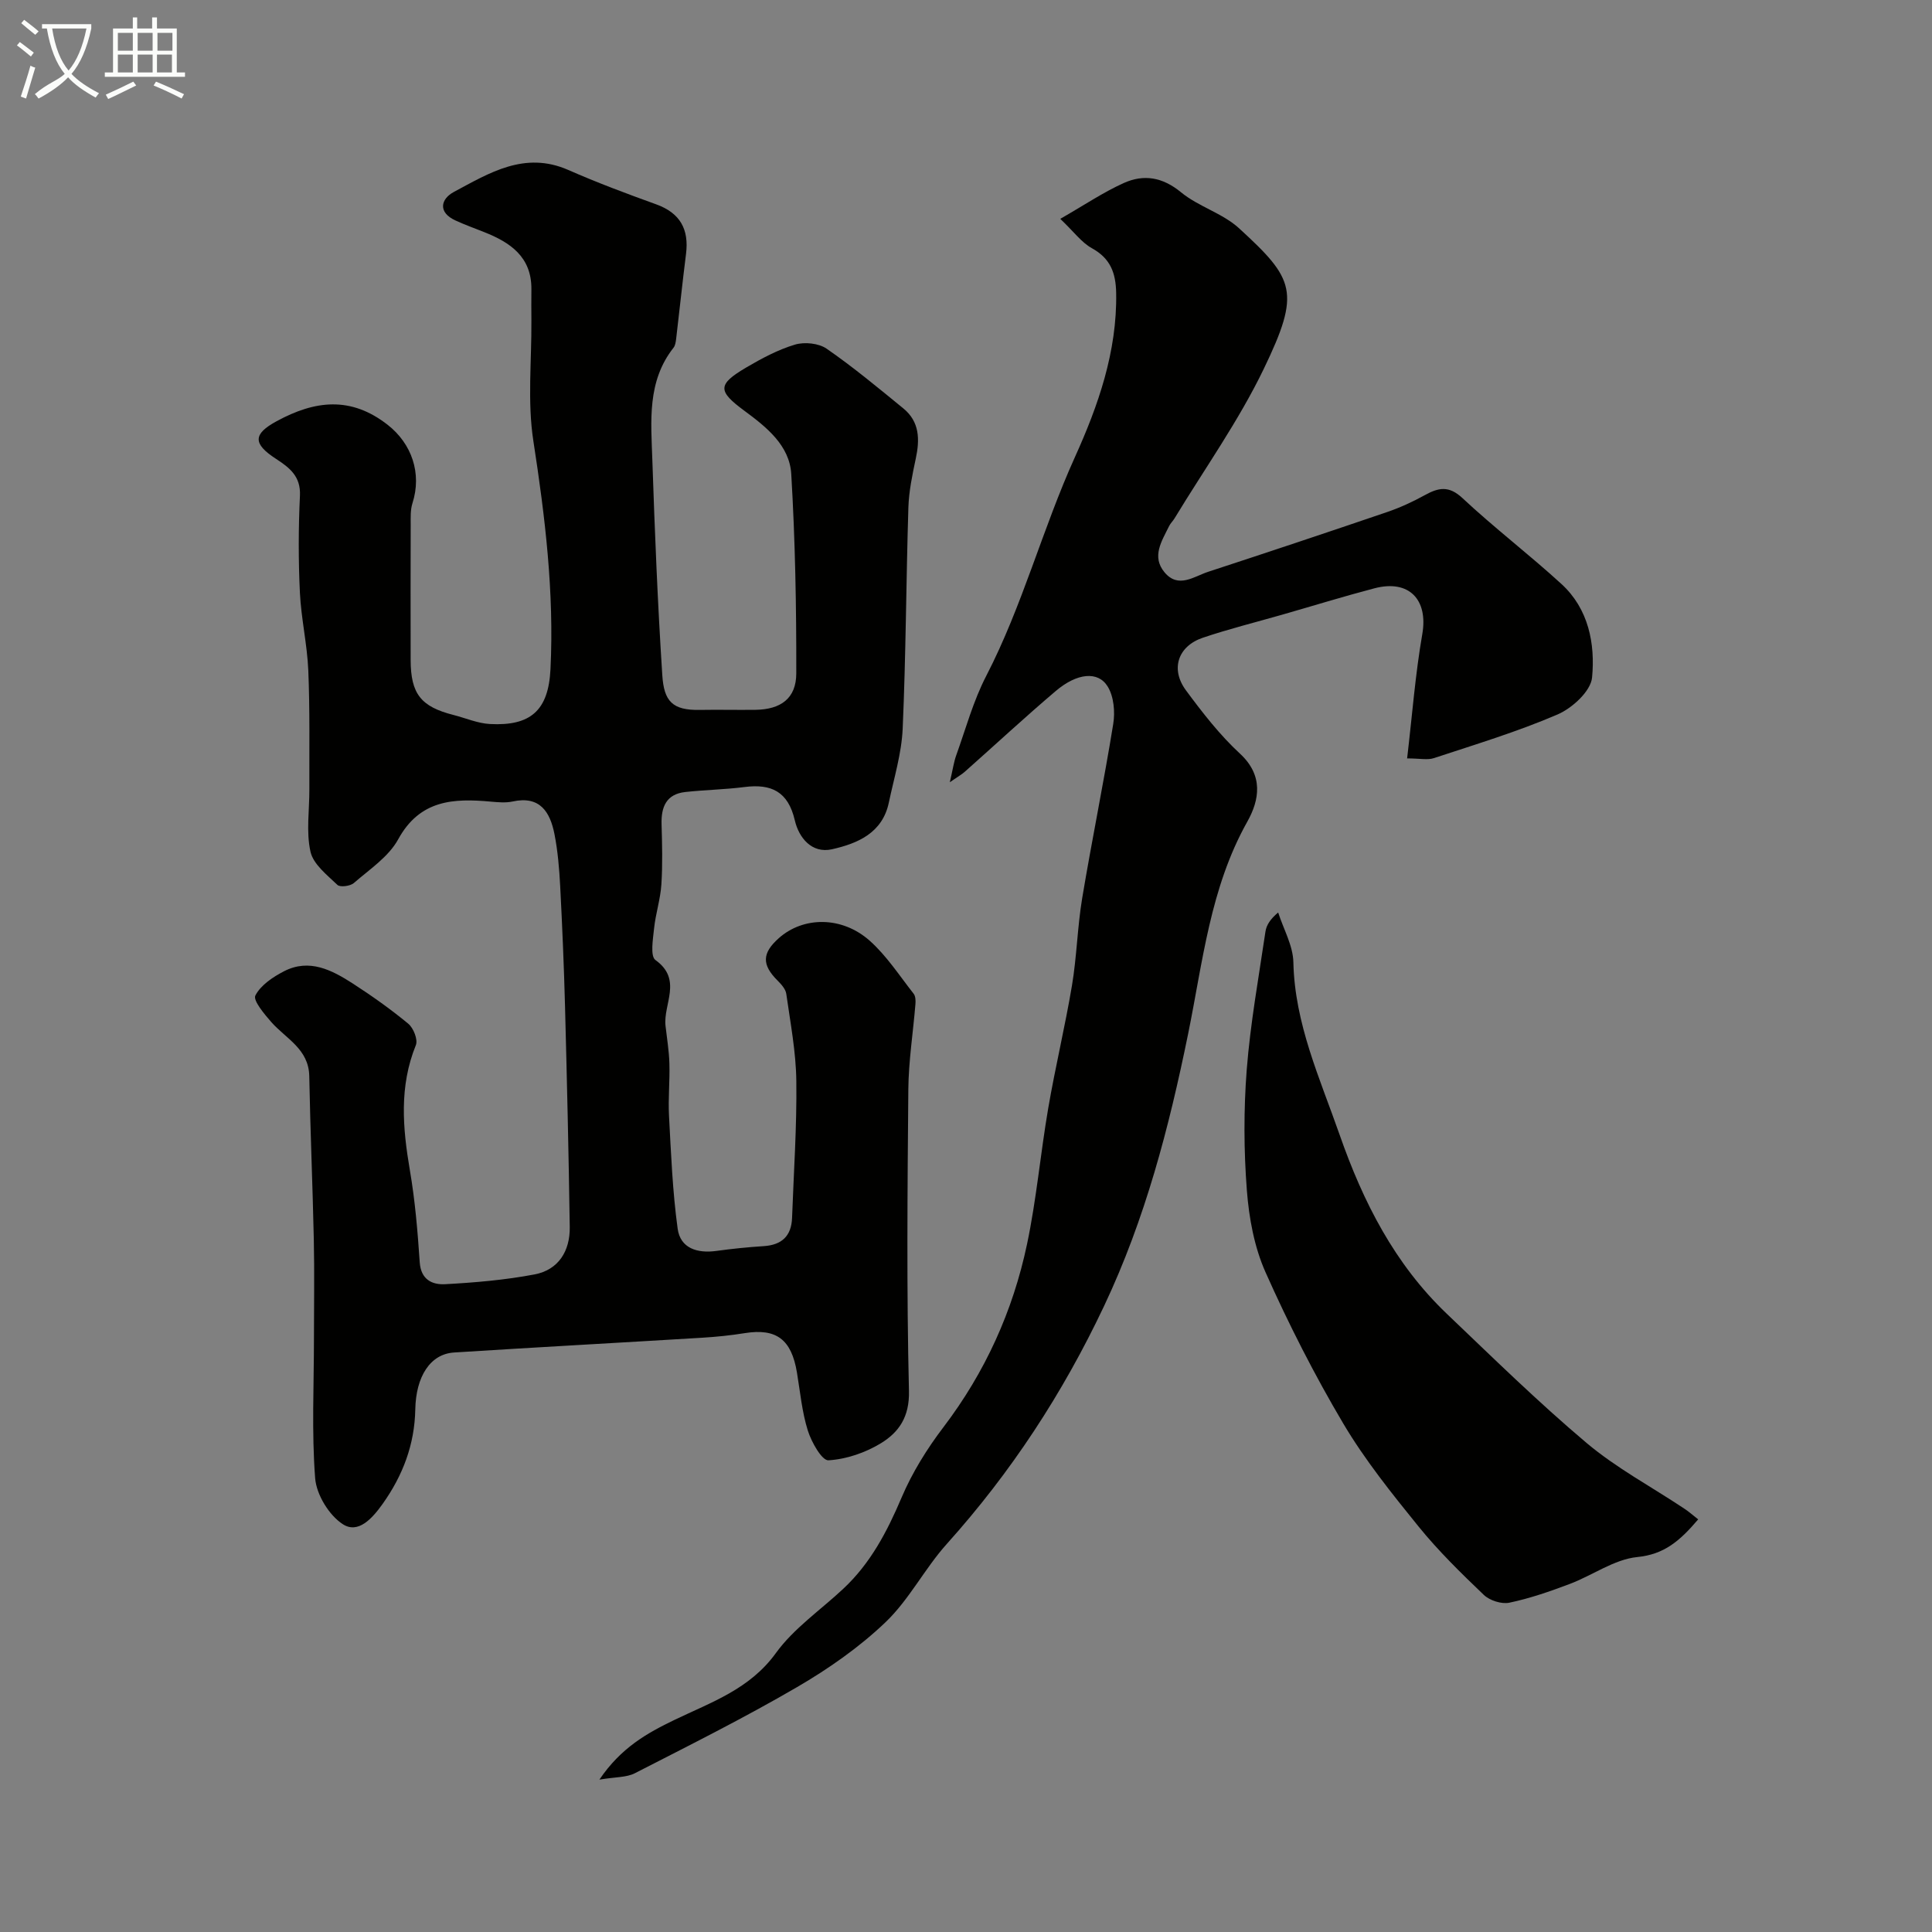 <svg enable-background="new 0 0 400 400" viewBox="0 0 400 400" xmlns="http://www.w3.org/2000/svg"><rect x="0" y="0" width="400" height="400" fill="#808080" stroke="none"/><path d="m6.4 11.7c-1-.8-1.9-1.6-2.9-2.3l.6-.7c.9.7 1.9 1.4 2.9 2.2zm-2.1 8.3c.7-2.1 1.4-4.2 2-6.4.2.1.6.3 1 .4-.7 2.3-1.3 4.4-1.9 6.4zm3-12.8c-1.1-.9-2.1-1.7-2.9-2.4l.6-.7c1 .8 2 1.5 3 2.4zm1.4-1.3v-.9h10.2v.9c-.9 4.2-2.3 7.3-4.1 9.4 1.3 1.4 3.2 2.7 5.7 4-.2.2-.4.5-.7.9-2.5-1.4-4.4-2.7-5.7-4.2-1.4 1.5-3.5 3-6.1 4.4 0 0 0 0-.1-.1-.3-.4-.5-.7-.7-.8 2.7-2.3 4.7-2.8 6.2-4.2-1.8-2.2-3-5.3-3.7-9.4zm9.2 0h-7.1c.6 3.8 1.7 6.7 3.4 8.7 1.7-2 2.9-4.8 3.7-8.7z" fill="#fbfcfa"/><path d="m31.6 3.6h.9v2.3h4.1v9.1h1.7v.9h-16.6v-.9h1.7v-9.1h4.1v-2.3h.9v2.3h3.1v-2.3zm-4 13.3.6.8c-1.9.9-3.8 1.9-5.8 2.8-.2-.3-.3-.6-.5-.9 2-.9 3.9-1.8 5.7-2.7zm-3.2-10.1v3.7h3.1v-3.7zm0 4.5v3.7h3.1v-3.7zm4.1-4.5v3.7h3.1v-3.7zm0 4.5v3.7h3.1v-3.7zm9.1 9.1c-2.1-1.1-4.1-2-5.8-2.7l.5-.8c2.2.9 4.1 1.8 5.8 2.6zm-1.9-13.6h-3.1v3.7h3.1zm-3.2 4.5v3.7h3.1v-3.7z" fill="#fbfcfa"/><g fill="#010100"><path d="m65 277.11c0-6.83.12-13.67-.03-20.5-.24-11.27-.73-22.53-.94-33.8-.1-5.64-4.82-7.75-7.86-11.2-1.45-1.66-3.82-4.48-3.3-5.5 1.11-2.15 3.64-3.84 5.95-5.03 5.22-2.68 9.88-.25 14.21 2.54 3.98 2.57 7.87 5.33 11.51 8.34 1.07.89 2.02 3.3 1.56 4.42-3.47 8.55-2.74 17.13-1.24 25.91 1.08 6.28 1.61 12.68 2.04 19.05.24 3.62 2.61 4.68 5.26 4.54 6.2-.34 12.44-.87 18.53-2.03 4.96-.95 7.34-4.86 7.27-9.79-.22-15.27-.58-30.53-.98-45.8-.22-8.27-.57-16.54-1-24.8-.19-3.6-.49-7.22-1.18-10.75-.9-4.57-2.98-8.01-8.67-6.77-1.43.31-3 .16-4.49.03-7.74-.71-14.71-.4-19.2 7.8-1.98 3.62-5.92 6.22-9.18 9.05-.74.65-2.85.92-3.4.39-2.15-2.06-5-4.27-5.58-6.88-.92-4.12-.21-8.61-.23-12.94-.03-8.2.12-16.4-.22-24.59-.23-5.39-1.48-10.73-1.74-16.12-.32-6.67-.31-13.38.01-20.05.19-4.04-2.17-5.81-4.97-7.64-4.83-3.14-4.73-5.13.12-7.77 7.96-4.34 15.4-5.23 23.03.75 4.95 3.88 7.11 10.02 5.11 16.23-.44 1.38-.36 2.95-.36 4.43-.03 9.33-.03 18.66-.01 28 .02 7.03 2.11 9.68 8.88 11.4 2.51.64 4.99 1.73 7.53 1.87 8.44.45 12.12-2.81 12.54-11.34.78-15.88-1.11-31.54-3.54-47.24-1.26-8.14-.35-16.61-.41-24.94-.02-2.17-.02-4.33 0-6.5.05-6.7-4.37-9.69-9.81-11.84-1.97-.78-3.96-1.5-5.88-2.38-3.76-1.71-3.05-4.47-.38-5.91 7.34-3.93 14.67-8.53 23.71-4.56 5.95 2.62 12.06 4.9 18.18 7.11 4.99 1.8 6.84 5.18 6.19 10.3-.74 5.84-1.34 11.7-2.04 17.55-.08.64-.18 1.38-.55 1.85-5.5 6.98-4.65 15.21-4.38 23.22.5 14.86 1.1 29.72 2.06 44.56.35 5.39 2.06 7.31 7.79 7.2 3.83-.07 7.67.03 11.5-.02 5.23-.07 8.44-2.35 8.45-7.53.03-13.77-.22-27.55-1.04-41.29-.35-5.94-5.17-9.75-9.71-13.1-5.51-4.07-5.62-5.41.35-8.93 3.21-1.89 6.59-3.7 10.12-4.76 1.97-.59 4.91-.3 6.56.84 5.51 3.81 10.69 8.12 15.89 12.37 3.38 2.76 3.42 6.44 2.57 10.39-.71 3.34-1.42 6.74-1.53 10.13-.47 15.26-.51 30.54-1.18 45.79-.23 5.14-1.8 10.22-2.87 15.31-1.33 6.3-6.48 8.46-11.76 9.65-4.2.94-6.87-2.4-7.7-5.98-1.39-5.98-4.87-7.62-10.45-6.9-4.06.52-8.18.58-12.25 1.03-3.91.44-4.99 3.08-4.89 6.66.12 4.16.23 8.34-.04 12.49-.2 3.05-1.19 6.04-1.51 9.08-.23 2.23-.83 5.77.29 6.56 5.66 4.06 1.57 9.12 2.08 13.63.29 2.59.73 5.17.8 7.77.11 3.61-.27 7.23-.08 10.83.42 7.81.73 15.65 1.79 23.38.55 4.06 4.06 5.16 8.02 4.61 3.25-.45 6.52-.78 9.79-.99 3.76-.24 5.75-2.1 5.88-5.88.34-9.43 1-18.87.88-28.3-.07-6.03-1.23-12.06-2.08-18.06-.14-.98-1.03-1.97-1.79-2.73-3.3-3.29-3.26-5.68.25-8.8 5.06-4.5 13.05-4.59 18.82.54 3.51 3.13 6.15 7.23 9.09 10.97.4.51.43 1.44.37 2.15-.48 5.88-1.41 11.74-1.47 17.62-.18 20.83-.37 41.67.13 62.49.13 5.35-2.09 8.53-5.78 10.79-3.21 1.97-7.18 3.33-10.89 3.55-1.35.08-3.52-3.77-4.27-6.16-1.21-3.86-1.58-7.98-2.25-12.01-1.14-6.88-4.27-9.2-10.8-8.16-2.91.47-5.85.77-8.79.95-17.13 1.04-34.27 1.97-51.4 3.06-4.92.31-7.9 4.94-8.03 11.79-.14 7.25-2.56 13.65-6.77 19.57-2.18 3.06-5.08 6.23-8.23 4.19-2.85-1.84-5.46-6.11-5.73-9.51-.74-9.58-.25-19.29-.25-28.95z"/><path d="m219.52 45.31c5.04-2.89 8.93-5.52 13.15-7.42 4.14-1.86 8.02-1.23 11.86 1.93 3.61 2.97 8.6 4.32 12.01 7.45 11.5 10.54 12.79 13.16 5.12 29.08-5.2 10.79-12.25 20.69-18.49 30.98-.34.56-.85 1.03-1.13 1.61-1.49 3.07-3.68 6.27-.93 9.56 2.86 3.42 6.09.84 9.04-.12 12.35-4.04 24.67-8.15 36.96-12.34 2.7-.92 5.33-2.12 7.83-3.5 2.86-1.58 5.01-2.07 7.86.6 6.6 6.17 13.82 11.67 20.48 17.77 5.62 5.14 7.01 12.38 6.34 19.37-.27 2.82-4.11 6.34-7.14 7.64-8.29 3.57-17 6.2-25.6 9.04-1.32.44-2.9.06-5.55.06 1.05-8.92 1.69-17.4 3.14-25.73 1.24-7.12-2.72-11.37-9.9-9.49-6.44 1.69-12.8 3.66-19.2 5.49-5.44 1.56-10.96 2.93-16.32 4.74-5.18 1.75-6.77 6.49-3.51 10.9 3.41 4.61 6.99 9.23 11.19 13.11 4.91 4.54 4.02 9.6 1.52 14.06-7.72 13.75-9.22 29.07-12.28 44.04-3.94 19.3-8.84 38.18-17.37 56.23-8.57 18.13-19.26 34.46-32.59 49.3-4.57 5.09-7.77 11.51-12.67 16.19-5.44 5.2-11.8 9.64-18.32 13.44-10.95 6.38-22.3 12.05-33.58 17.83-1.74.89-4 .76-7.34 1.32 4.47-6.6 9.84-9.62 15.58-12.38 7.56-3.64 15.55-6.34 20.95-13.81 3.71-5.13 9.26-8.92 13.97-13.33 5.63-5.26 9.07-11.83 12.06-18.87 2.19-5.16 5.26-10.1 8.67-14.58 8.65-11.38 14.39-24.06 17.31-37.91 1.95-9.26 2.78-18.76 4.38-28.1 1.46-8.51 3.49-16.92 4.92-25.43 1-5.97 1.12-12.08 2.11-18.05 2.01-12.05 4.48-24.03 6.43-36.09.41-2.51.13-5.7-1.15-7.77-1.99-3.25-6.36-2.79-10.74.93-6.41 5.44-12.58 11.17-18.87 16.75-.57.51-1.25.88-3.07 2.14.63-2.7.83-4.2 1.33-5.58 1.98-5.51 3.53-11.26 6.21-16.43 7.52-14.55 11.63-30.43 18.36-45.3 4.82-10.65 8.75-21.84 8.54-33.96-.07-4.19-1.19-7.19-5.06-9.31-2.13-1.19-3.68-3.37-6.51-6.06z"/><path d="m351.59 314.57c-3.87 4.55-7.09 7.25-12.61 7.8-4.79.48-9.26 3.79-13.98 5.57-4.08 1.54-8.25 2.99-12.5 3.88-1.62.34-4.08-.45-5.3-1.62-4.72-4.51-9.42-9.11-13.52-14.17-5.54-6.84-11.11-13.78-15.58-21.32-5.97-10.08-11.31-20.59-16.08-31.29-2.33-5.22-3.43-11.23-3.87-16.97-.64-8.28-.67-16.68-.03-24.96.75-9.58 2.47-19.09 3.88-28.62.2-1.34 1-2.58 2.63-3.95 1.1 3.44 3.08 6.86 3.15 10.32.28 12.75 5.49 24.01 9.57 35.69 4.87 13.94 11.4 26.77 22.18 37.06 9.5 9.06 18.9 18.28 28.93 26.74 6.18 5.21 13.46 9.09 20.23 13.6.97.63 1.82 1.4 2.9 2.24z"/></g></svg>